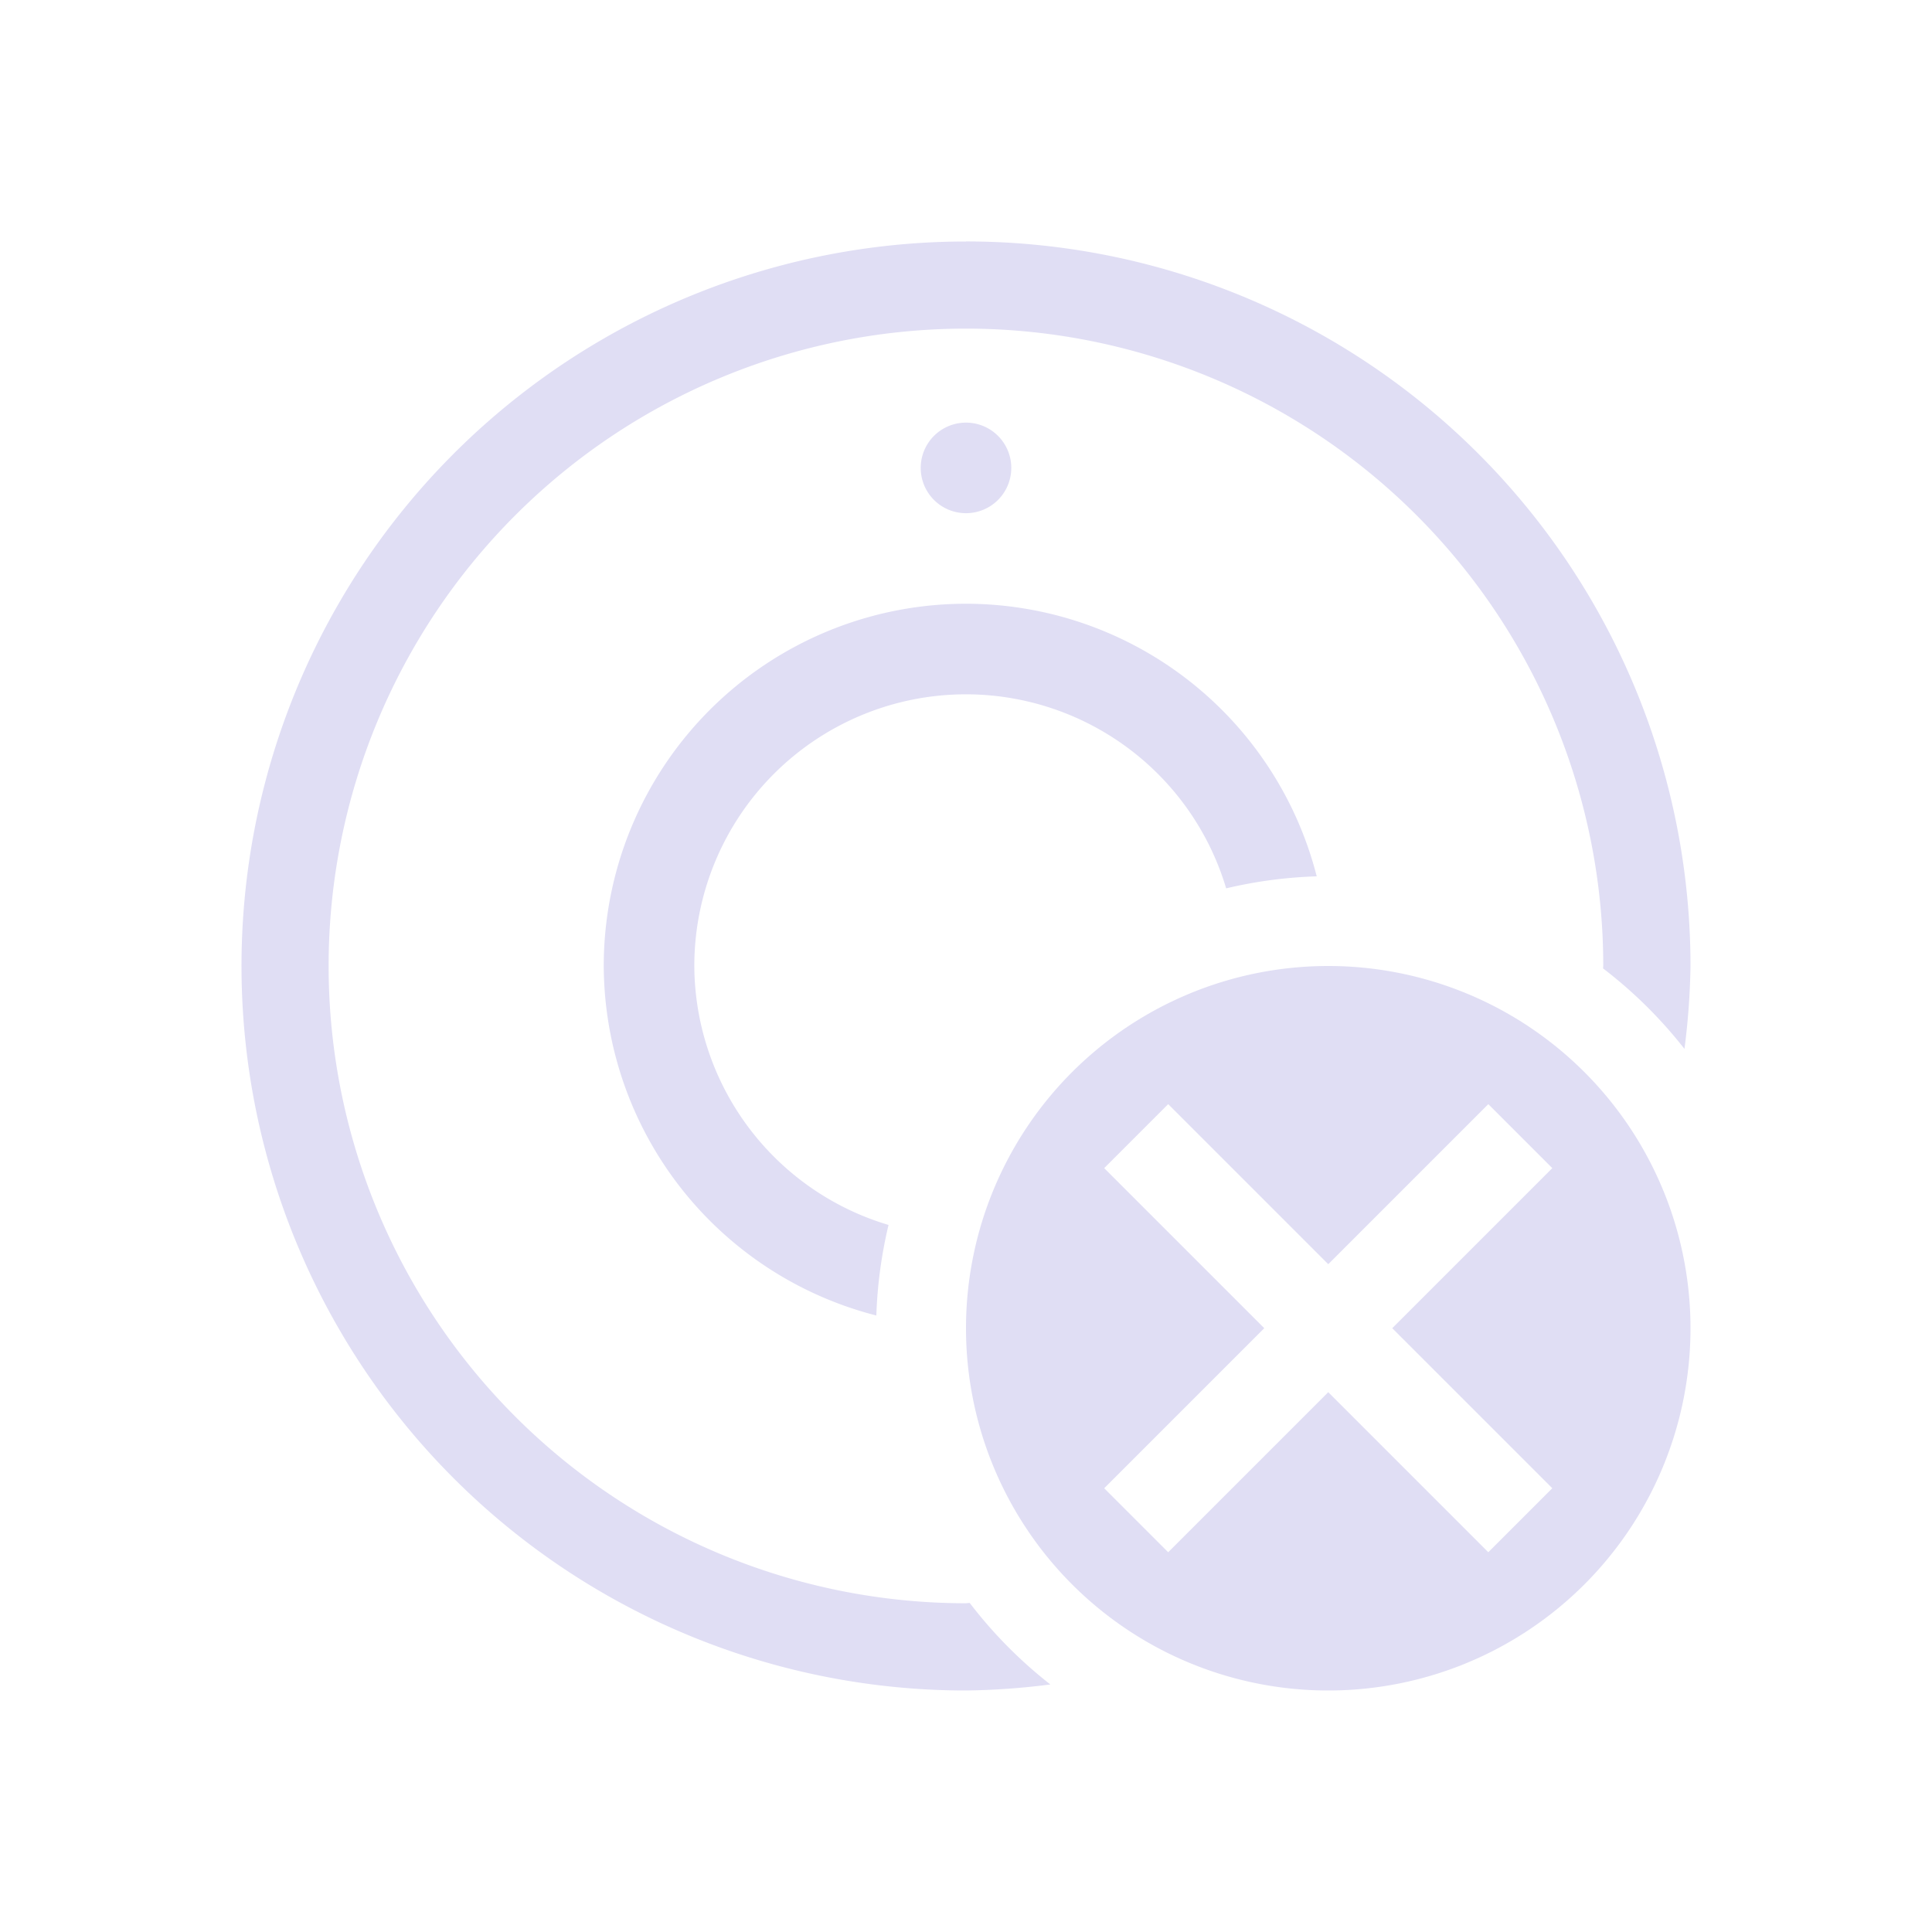 <svg width="32" height="32" version="1.1" viewBox="0 0 32 32" xmlns="http://www.w3.org/2000/svg">
 <defs>
  <style id="current-color-scheme" type="text/css">.ColorScheme-Text { color:#e0def4; } .ColorScheme-Highlight { color:#4285f4; }</style>
 </defs>
 <path class="ColorScheme-Text" d="m16 4a12 12 0 0 0-12 12 12 12 0 0 0 12 12 12 12 0 0 0 1.397-0.1 7.5 7.5 0 0 1-1.336-1.351 10.556 10.556 0 0 1-0.062 0.006 10.556 10.556 0 0 1-10.556-10.556 10.556 10.556 0 0 1 10.556-10.556 10.556 10.556 0 0 1 10.556 10.556 10.556 10.556 0 0 1-3e-3 0.041 7.5 7.5 0 0 1 1.348 1.333 12 12 0 0 0 0.1-1.374 12 12 0 0 0-12-12zm0 3a0.75 0.75 0 0 0-0.75 0.75 0.75 0.75 0 0 0 0.75 0.75 0.75 0.75 0 0 0 0.75-0.75 0.75 0.75 0 0 0-0.75-0.75zm0 3a6 6 0 0 0-6 6 6 6 0 0 0 4.515 5.789 7.5 7.5 0 0 1 0.202-1.5 4.5 4.5 0 0 1-3.217-4.289 4.5 4.5 0 0 1 4.5-4.5 4.5 4.5 0 0 1 4.309 3.214 7.5 7.5 0 0 1 1.5-0.199 6 6 0 0 0-5.809-4.515z" fill="currentColor"/>
 <path class="ColorScheme-Text" d="m22 16a6 6 0 0 0-6 6 6 6 0 0 0 6 6 6 6 0 0 0 6-6 6 6 0 0 0-6-6zm-2.651 2.288 2.651 2.651 2.651-2.651 1.06 1.06-2.651 2.651 2.651 2.651-1.06 1.06-2.651-2.651-2.651 2.651-1.06-1.06 2.651-2.651-2.651-2.651z" fill="currentColor"/>
</svg>
